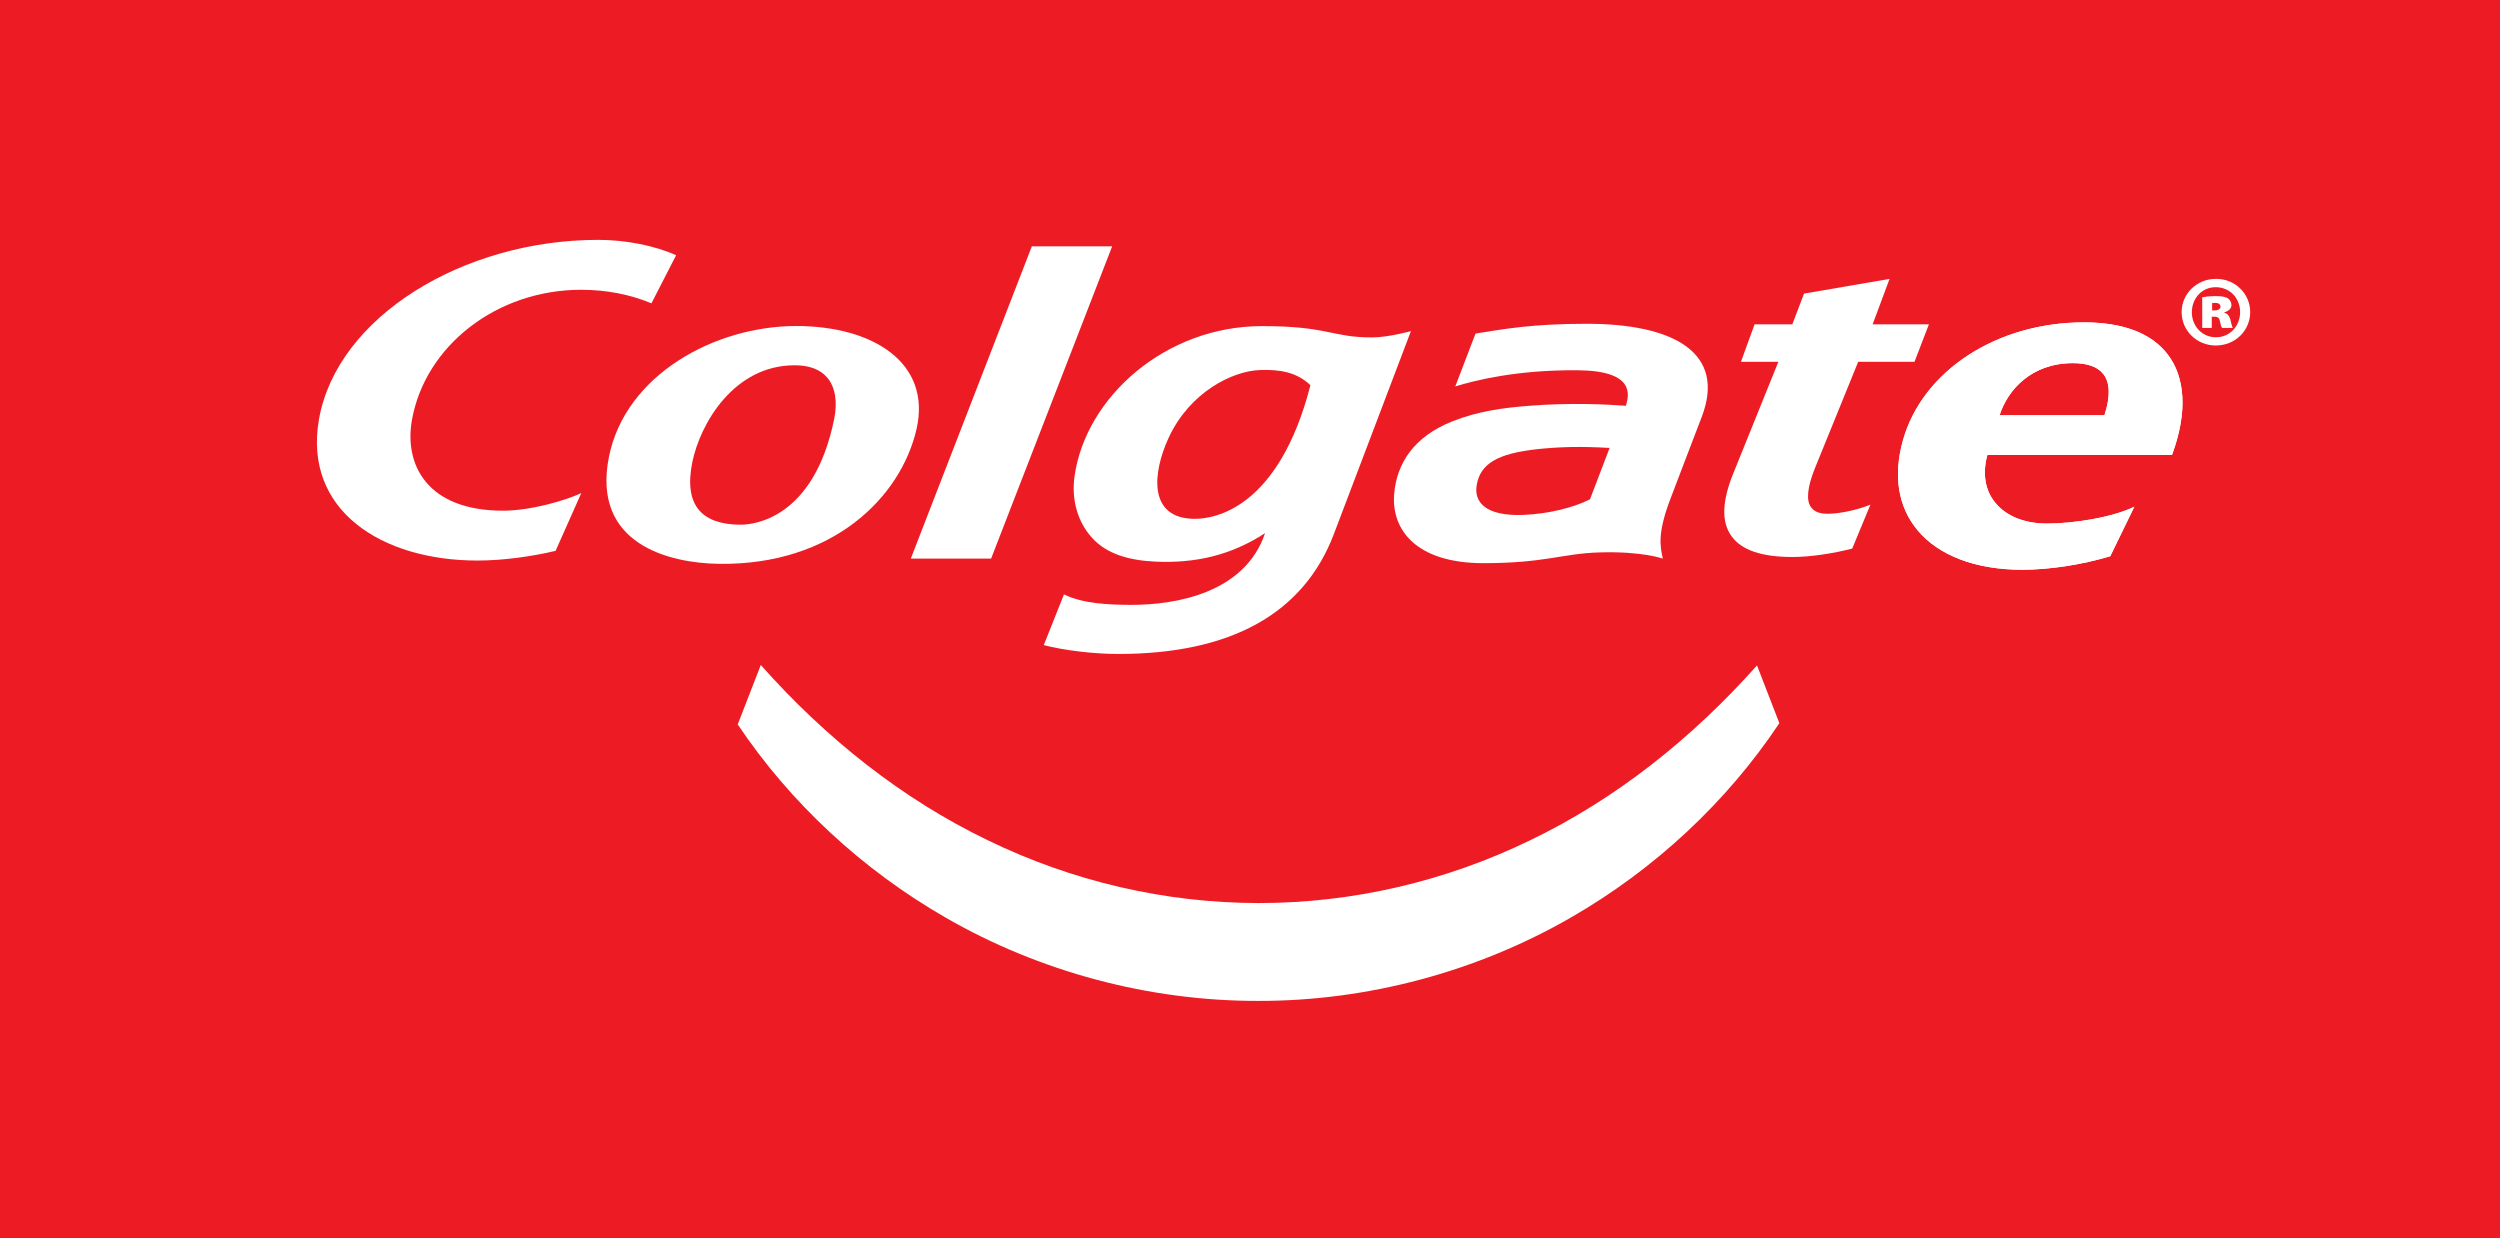 <?xml version="1.0" encoding="utf-8"?>
<!-- Generator: Adobe Illustrator 16.0.0, SVG Export Plug-In . SVG Version: 6.00 Build 0)  -->
<!DOCTYPE svg PUBLIC "-//W3C//DTD SVG 1.1//EN" "http://www.w3.org/Graphics/SVG/1.1/DTD/svg11.dtd">
<svg version="1.1" id="Слой_1" xmlns="http://www.w3.org/2000/svg" xmlns:xlink="http://www.w3.org/1999/xlink" x="0px" y="0px"
	 width="209.886px" height="103.954px" viewBox="0 0 209.886 103.954" enable-background="new 0 0 209.886 103.954"
	 xml:space="preserve">
<g>
	<rect fill="#ED1C24" width="209.886" height="103.954"/>
	<path fill="#FFFFFF" d="M66.848,27.37c-6.831,0-14.34,4.088-15.724,10.981c-1.47,7.358,5.081,8.939,9.286,8.986
		c9.459,0.114,15.212-5.547,16.537-11.315C78.213,30.482,73.324,27.37,66.848,27.37 M62.187,44.051
		c-1.625,0-2.804-0.411-3.492-1.217c-0.748-0.875-0.937-2.229-0.574-4.027c0.671-3.268,3.506-8.141,8.594-8.141
		c1.233,0,2.151,0.35,2.734,1.033c0.674,0.792,0.88,2.024,0.584,3.478C68.316,43.617,63.194,44.051,62.187,44.051"/>
	<path fill="#FFFFFF" d="M123.877,28.003c2.475-0.395,4.815-0.821,9.34-0.821c7.266,0,11.73,2.409,9.646,7.835
		c-0.904,2.341-1.833,4.794-2.624,6.863c-1.104,2.893-0.865,3.994-0.636,5.018c0,0-1.713-0.624-5.276-0.522
		c-3.183,0.089-4.563,0.904-9.785,0.904c-5.65,0-7.719-2.8-7.499-5.757c0.197-2.598,1.645-4.857,4.874-6.143
		c2.139-0.855,4.275-1.144,6.482-1.313c3.412-0.27,6.447-0.122,8.102,0c0.296-0.971,0.718-2.953-4.071-2.982
		c-5.129-0.038-8.635,0.857-10.253,1.359L123.877,28.003z M129.176,37.697c-3.572,0.371-4.896,1.294-5.199,3.017
		c-0.242,1.373,0.649,2.656,3.973,2.512c1.938-0.084,4.049-0.559,5.534-1.302l1.65-4.319
		C132.659,37.463,130.978,37.516,129.176,37.697"/>
	<path fill="#FFFFFF" d="M115.214,28.328c-3.472,0-3.624-0.949-9.271-0.949c-8.107,0-14.772,5.966-15.723,12.555
		c-0.301,2.074,0.285,3.933,1.479,5.237c1.239,1.356,3.112,1.881,5.332,1.982c3.29,0.144,6.295-0.513,9.177-2.392
		c-1.683,5.002-7.441,6.039-11.302,6.02c-1.888-0.014-3.952-0.094-5.581-0.877l-1.696,4.255c1.696,0.446,4.224,0.744,6.246,0.744
		c9.472,0,15.567-3.389,18.105-10.055l6.473-17.047C118.452,27.802,116.526,28.328,115.214,28.328 M100.32,43.559
		c-3.943,0-3.584-3.833-2.2-6.821c1.778-3.833,5.366-5.59,7.644-5.671c1.702-0.068,3.118,0.191,4.253,1.272
		C107.341,42.74,101.924,43.559,100.32,43.559"/>
	<path fill="#FFFFFF" d="M48.802,41.396c-1.231,0.587-4.215,1.479-6.573,1.479c-6.369,0-8.321-3.865-7.642-7.632
		c1.114-6.207,7.103-10.915,14.202-10.915c2.189,0,4.154,0.414,5.902,1.137l2.072-4.037c-1.752-0.796-4.227-1.291-6.537-1.291
		c-11.343,0-21.945,6.469-23.449,15.079c-1.326,7.609,5.24,11.844,13.303,11.844c2.163,0,4.567-0.34,6.563-0.812L48.802,41.396z"/>
	<path fill="#FFFFFF" d="M157.216,27.228l1.421-3.814l-7.181,1.235l-0.982,2.579h-3.169l-1.145,3.147h3.141l-3.774,9.344
		c-0.966,2.373-1.021,4.11-0.152,5.305c0.841,1.168,2.524,1.738,5.136,1.738c1.462,0,3.441-0.301,4.991-0.707l1.525-3.68v-0.007
		c-0.866,0.357-2.265,0.719-3.403,0.762c-0.808,0.032-1.283-0.145-1.577-0.543c-0.426-0.56-0.313-1.683,0.301-3.223
		c0,0,3.117-7.659,3.655-8.989h4.727l1.211-3.147H157.216z"/>
	<path fill="#FFFFFF" d="M179.188,42.541L179.188,42.541c-1.885,0.919-5.154,1.415-7.333,1.415c-1.902,0-3.458-0.634-4.374-1.788
		c-0.844-1.048-1.051-2.449-0.632-3.97h15.496l0.074-0.202c1.214-3.374,1.063-6.302-0.435-8.243
		c-1.358-1.784-3.745-2.688-7.034-2.688c-7.333,0-13.579,4.09-15.2,9.938c-0.82,2.959-0.391,5.552,1.225,7.498
		c1.779,2.149,4.905,3.331,8.793,3.331c2.244,0,4.955-0.401,7.399-1.136L179.188,42.541z M174.033,30.487
		c1.231,0,2.089,0.311,2.564,0.93c0.562,0.731,0.583,1.919,0.08,3.44h-8.802C168.544,32.77,170.508,30.487,174.033,30.487"/>
	<path fill="#FFFFFF" d="M179.188,42.541L179.188,42.541c-1.885,0.919-5.154,1.415-7.333,1.415c-1.902,0-3.458-0.634-4.374-1.788
		c-0.844-1.048-1.051-2.449-0.632-3.97h15.496l0.074-0.202c1.214-3.374,1.063-6.302-0.435-8.243
		c-1.358-1.784-3.745-2.688-7.034-2.688c-7.333,0-13.579,4.09-15.2,9.938c-0.82,2.959-0.391,5.552,1.225,7.498
		c1.779,2.149,4.905,3.331,8.793,3.331c2.244,0,4.955-0.401,7.399-1.136L179.188,42.541z M174.033,30.487
		c1.231,0,2.089,0.311,2.564,0.93c0.562,0.731,0.583,1.919,0.08,3.44h-8.802C168.544,32.77,170.508,30.487,174.033,30.487"/>
	<path fill="#FFFFFF" d="M186.08,23.413c1.567,0,2.834,1.248,2.834,2.788c0,1.561-1.267,2.806-2.888,2.806
		c-1.594,0-2.869-1.245-2.869-2.806c0-1.54,1.275-2.788,2.869-2.788H186.08z M186.006,24.112c-1.138,0-1.991,0.922-1.991,2.109
		c0,1.145,0.854,2.093,2.012,2.093c1.18,0.014,2.042-0.948,2.042-2.113c0-1.167-0.862-2.089-2.049-2.089H186.006z M185.689,27.533
		h-0.803v-2.58c0.18-0.03,0.602-0.094,1.133-0.094c0.588,0,0.846,0.08,1.044,0.207c0.161,0.116,0.275,0.311,0.275,0.568
		c0,0.261-0.242,0.49-0.601,0.587v0.029c0.287,0.08,0.456,0.296,0.534,0.666c0.08,0.374,0.133,0.521,0.179,0.616h-0.893
		c-0.083-0.096-0.134-0.321-0.179-0.55c-0.047-0.26-0.171-0.393-0.43-0.393h-0.261V27.533z M185.717,26.061h0.233
		c0.279,0,0.475-0.133,0.475-0.309c0-0.211-0.188-0.324-0.443-0.324c-0.101,0-0.208,0.016-0.265,0.016V26.061z"/>
	<polygon fill="#FFFFFF" points="86.627,20.683 76.465,46.897 83.208,46.897 93.37,20.683 	"/>
	<path fill="#FFFFFF" d="M147.508,55.865L147.508,55.865c-5.475,6.151-11.888,11.241-19.049,14.682
		c-7.137,3.467-14.947,5.274-22.797,5.268c-7.85-0.005-15.654-1.82-22.78-5.294c-7.15-3.452-13.554-8.538-19.011-14.692
		l-1.936,4.991c4.412,6.58,10.445,12.189,17.47,16.227c7.894,4.547,17.077,7.002,26.257,6.984c9.181,0.009,18.361-2.462,26.24-7.012
		c7.042-4.056,13.082-9.699,17.483-16.306L147.508,55.865z"/>
</g>
</svg>
